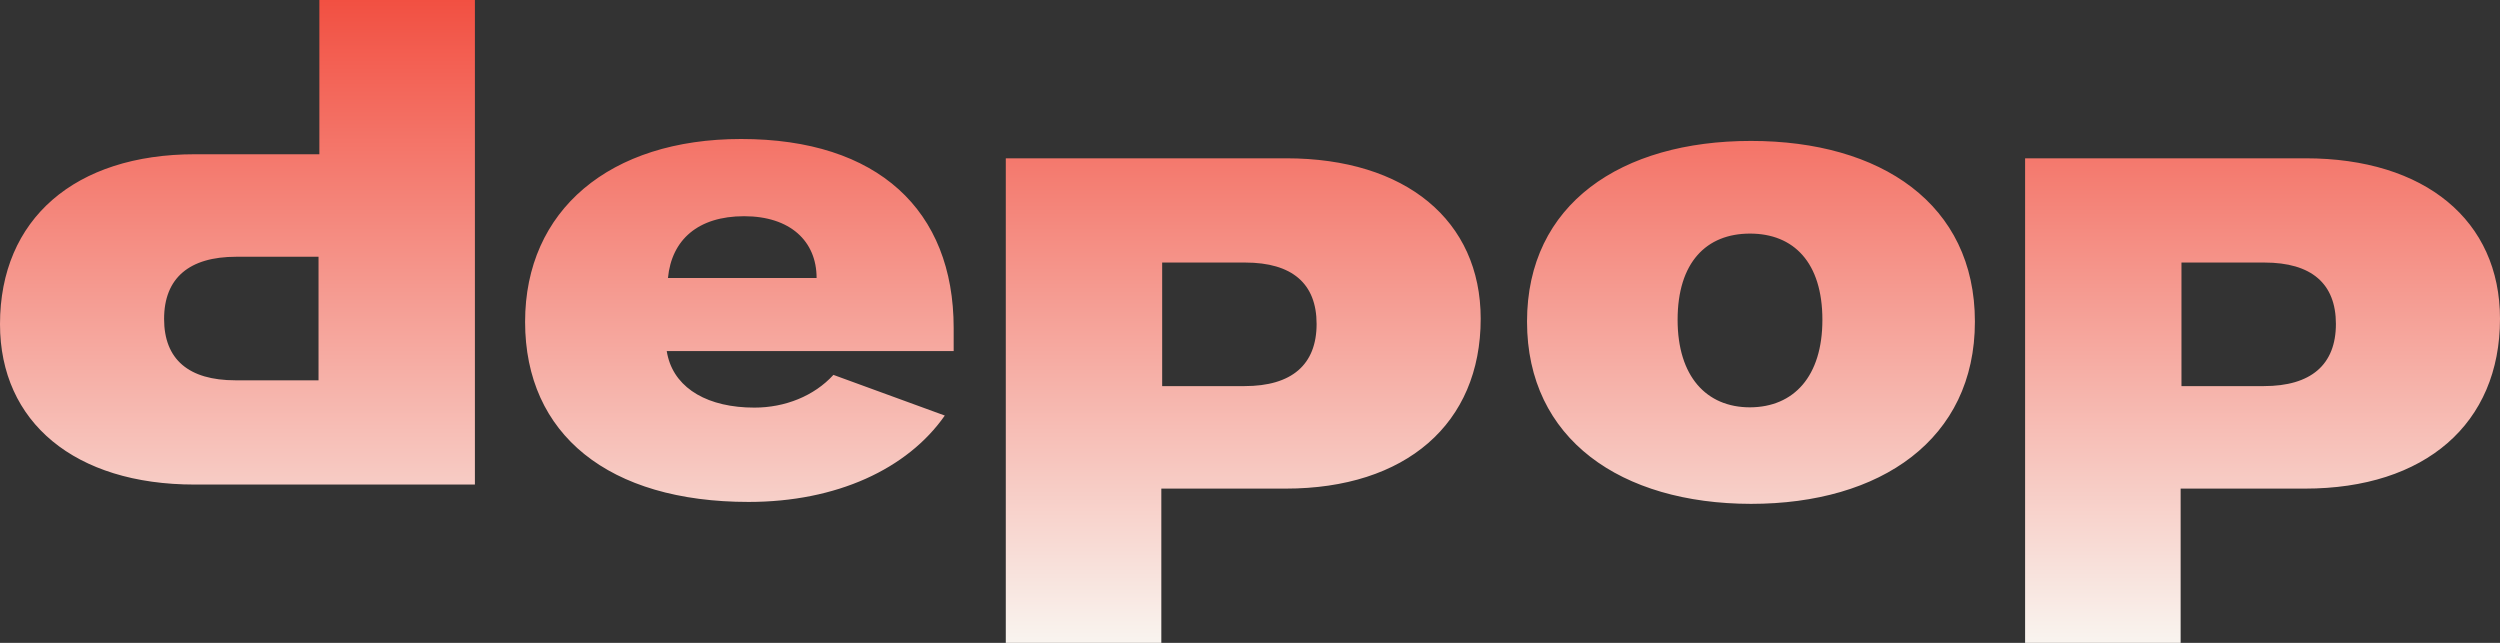<?xml version="1.0" encoding="UTF-8"?>
<svg width="1295px" height="333px" viewBox="0 0 1295 333" version="1.1" xmlns="http://www.w3.org/2000/svg" xmlns:xlink="http://www.w3.org/1999/xlink">
    <rect x="0" y="0" width="1295" height="333" fill="#333333" stroke="none"/>
    <!-- Generator: Sketch 50.2 (55047) - http://www.bohemiancoding.com/sketch -->
    <title>Shape</title>
    <desc>Created with Sketch.</desc>
    <defs>
        <linearGradient x1="50%" y1="100%" x2="50%" y2="0%" id="linearGradient-1">
            <stop stop-color="#F9F4EF" offset="0%"></stop>
            <stop stop-color="#F25042" offset="100%"></stop>
        </linearGradient>
    </defs>
    <g id="Page-1" stroke="none" stroke-width="1" fill="none" fill-rule="evenodd">
        <path d="M0,167.9 C0,113.4 38.884,79.9 101.06,79.9 L165.433,79.9 L165.433,0 L246,0 L246,251 L100.76,251 C38.883,251 0,218.8 0,167.9 Z M85,165.2 C85,186.1 97.653,197 121.96,197 L165,197 L165,133 L122.36,133 C98.05,133 85,144 85,165.2 Z M767,165.1 C767,219.6 728.116,253.1 665.94,253.1 L601.567,253.1 L601.567,333 L521,333 L521,82 L666.24,82 C728.117,82 767,114.2 767,165.1 Z M682,167.8 C682,146.9 669.332,136 644.993,136 L602,136 L602,200 L644.693,200 C669.033,200 682,189 682,167.8 Z M1295,165.1 C1295,219.6 1256.116,253.1 1193.94,253.1 L1129.567,253.1 L1129.567,333 L1049,333 L1049,82 L1194.24,82 C1256.116,82 1295,114.2 1295,165.1 Z M1210,167.8 C1210,146.9 1197.332,136 1172.993,136 L1130,136 L1130,200 L1172.693,200 C1197.033,200 1210,189 1210,167.8 Z M791,166.6 C791,105.604 839.8,73 907,73 C974.2,73 1023,105.604 1023,166.6 C1023,227.593 974.2,261 907,261 C839.8,260.9 791,227.593 791,166.6 Z M944,165.65 C944,135.917 929.1,121 906.5,121 C883.9,121 869,135.917 869,165.65 C869,194.982 883.9,211 906.5,211 C929.2,210.9 944,194.982 944,165.65 Z M494,169.912 C494,108.918 454.77,72 383.898,72 C315.82,72 272,108.918 272,166.702 C272,225.19 315.422,260 387.79,260 C433.31,260 470.043,242.946 489.408,215.257 L431.712,194.19 C421.73,205.125 406.657,211.144 390.786,211.144 C366.929,211.144 350.359,201.514 346.066,185.161 C345.766,184.059 345.566,183.055 345.368,181.851 L494,181.851 L494,169.913 L494,169.912 Z M346,144 C347.902,124.186 361.62,112 385.45,112 C409.282,112 423,124.88 423,144 L346,144 Z" id="Shape" fill="url(#linearGradient-1)" fill-rule="nonzero"></path>
    </g>
</svg>
